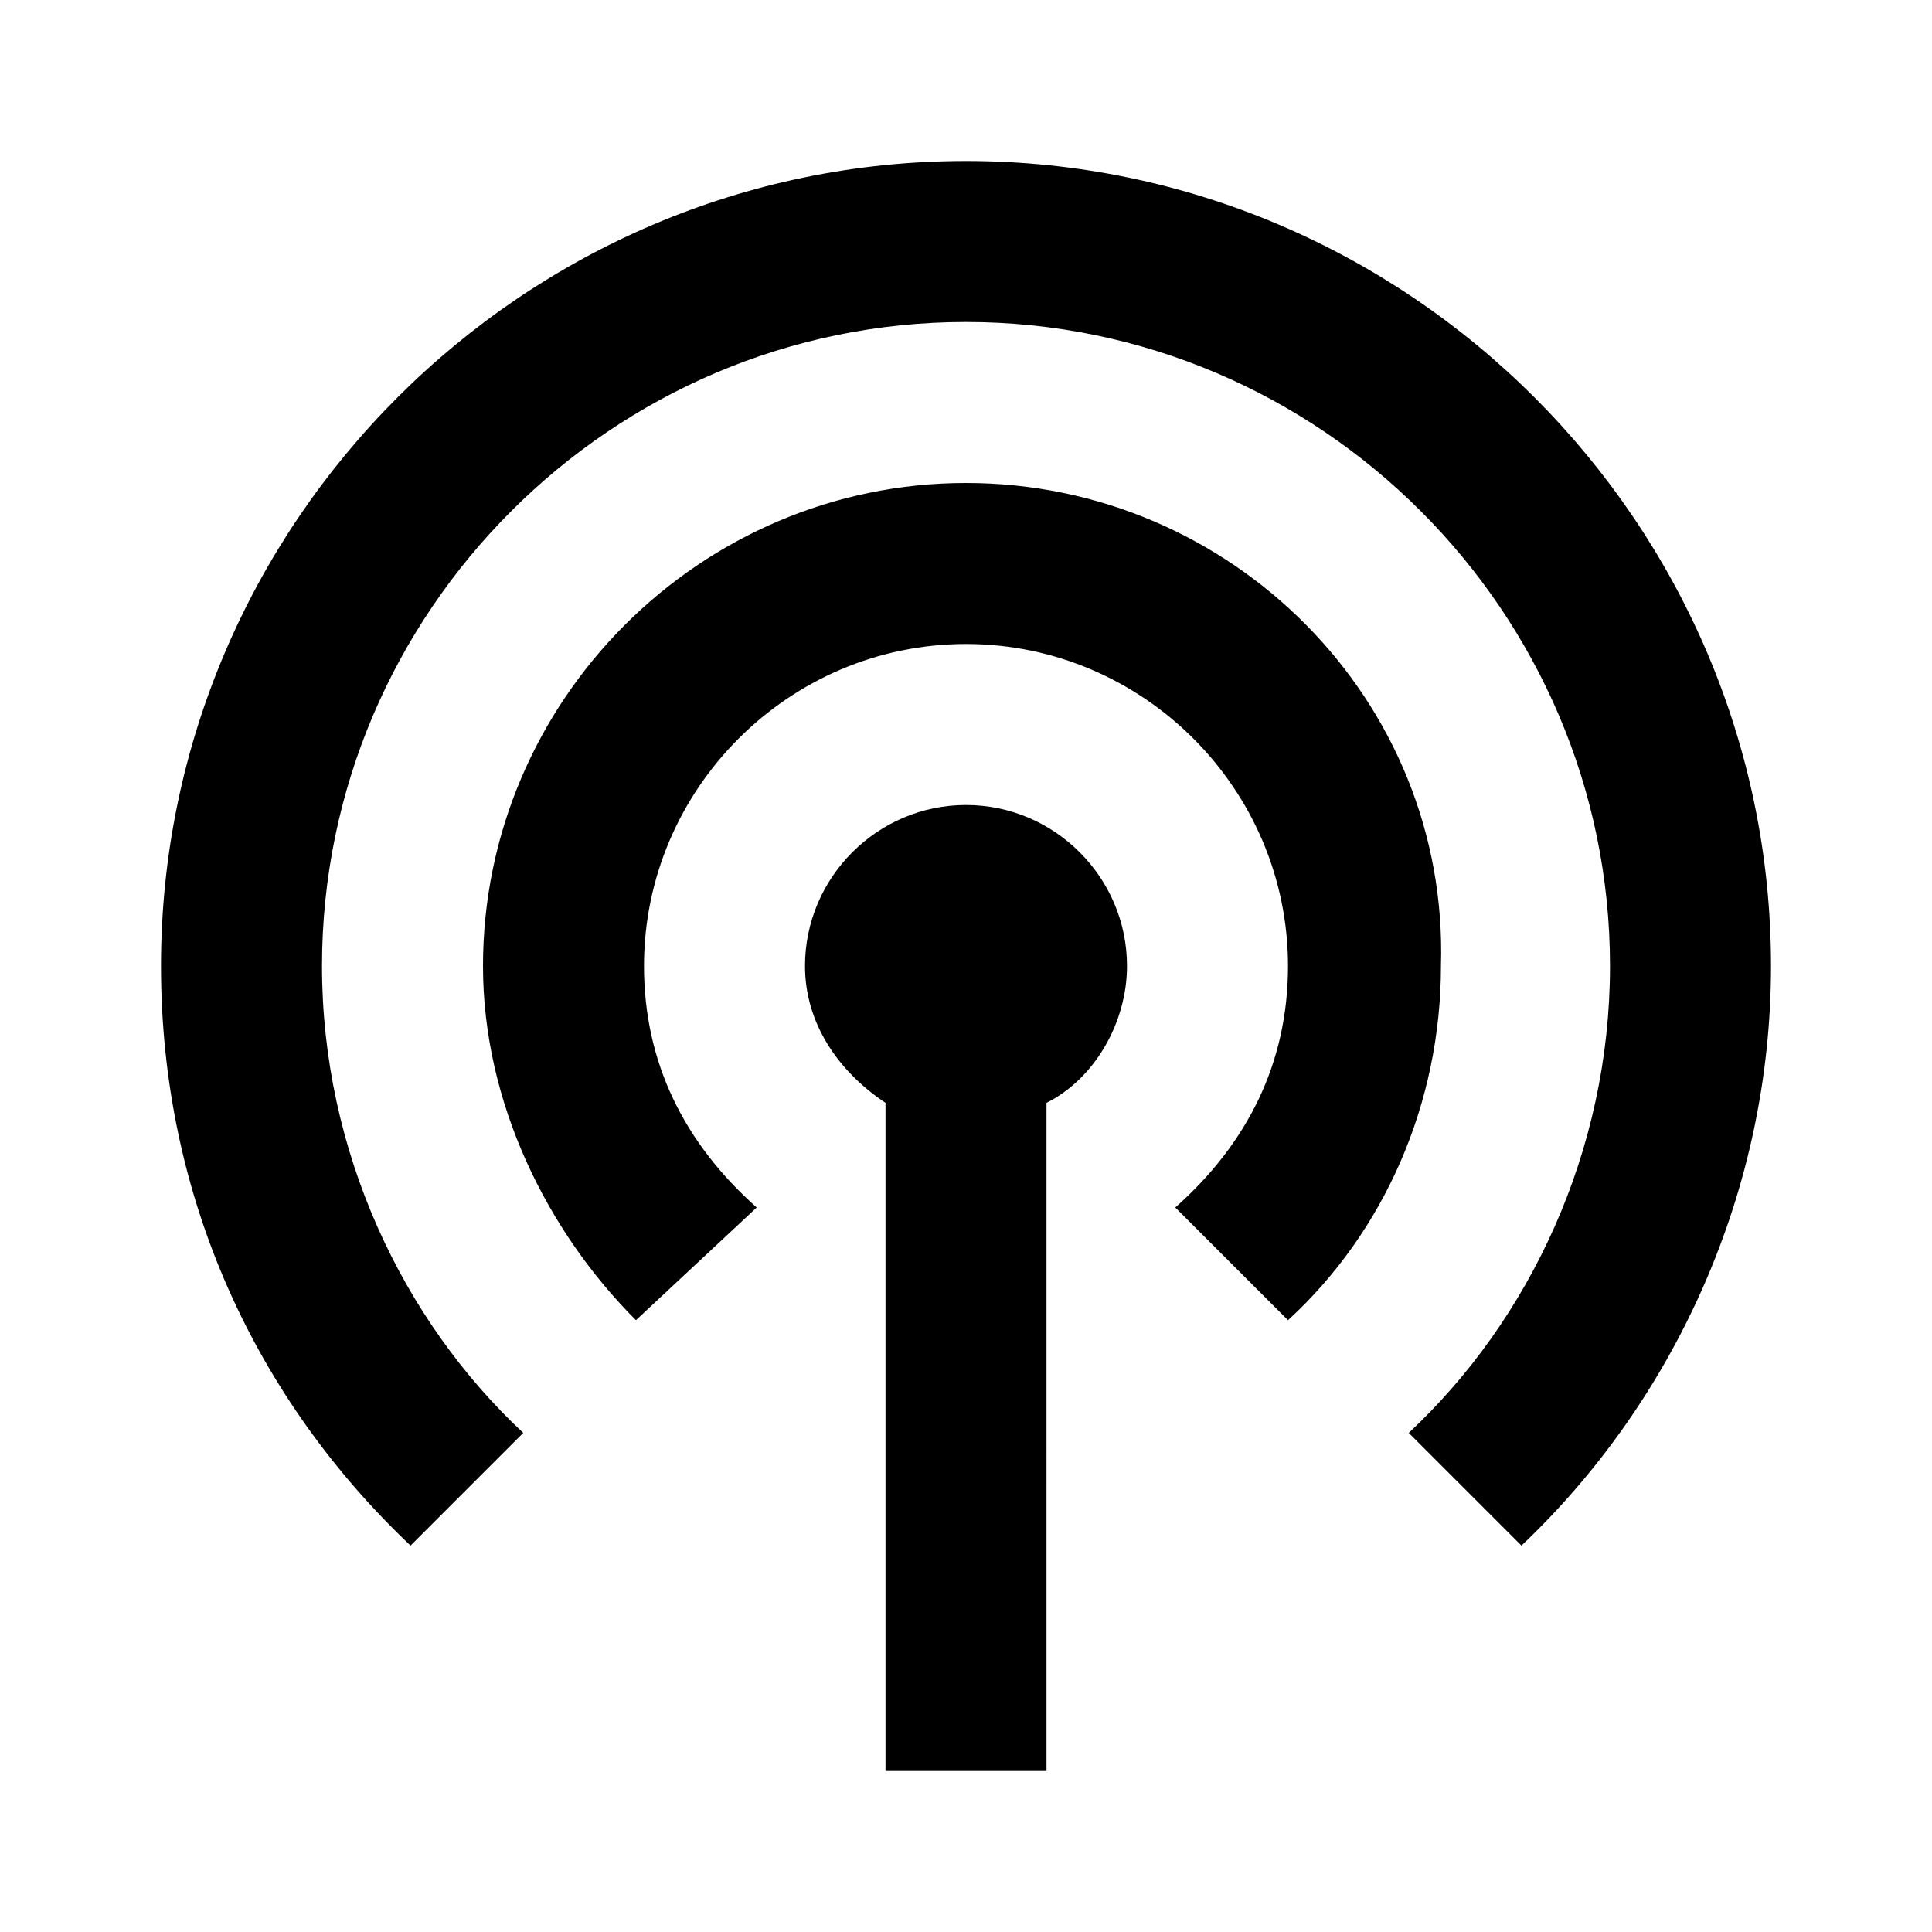 <?xml version="1.0" encoding="utf-8"?>
<!-- Generator: Adobe Illustrator 26.0.0, SVG Export Plug-In . SVG Version: 6.00 Build 0)  -->
<svg version="1.1" id="Layer_1" xmlns="http://www.w3.org/2000/svg" xmlns:xlink="http://www.w3.org/1999/xlink" x="0px" y="0px"
	 viewBox="0 0 24 24" style="enable-background:new 0 0 24 24;" xml:space="preserve">
<style type="text/css">
	.st0{fill:none;}
</style>
<g>
	<path class="st0" d="M0,0h24v24H0V0z"/>
</g>
<g>
	<path d="M14,12c0,0.7-0.4,1.4-1,1.7V22h-2v-8.3c-0.6-0.4-1-1-1-1.7c0-1.1,0.9-2,2-2S14,10.9,14,12z M12,6c-3.3,0-6,2.7-6,6
		c0,1.7,0.8,3.3,1.9,4.4L9.4,15C8.5,14.2,8,13.2,8,12c0-2.2,1.8-4,4-4s4,1.8,4,4c0,1.2-0.5,2.2-1.4,3l1.4,1.4
		c1.2-1.1,1.9-2.7,1.9-4.4C18,8.7,15.3,6,12,6z M12,2C6.5,2,2,6.5,2,12c0,2.9,1.2,5.4,3.1,7.2l1.4-1.4C5,16.4,4,14.3,4,12
		c0-4.4,3.6-8,8-8s8,3.6,8,8c0,2.3-1,4.4-2.5,5.8l1.4,1.4c1.9-1.8,3.1-4.4,3.1-7.2C22,6.5,17.5,2,12,2z"/>
</g>
</svg>
